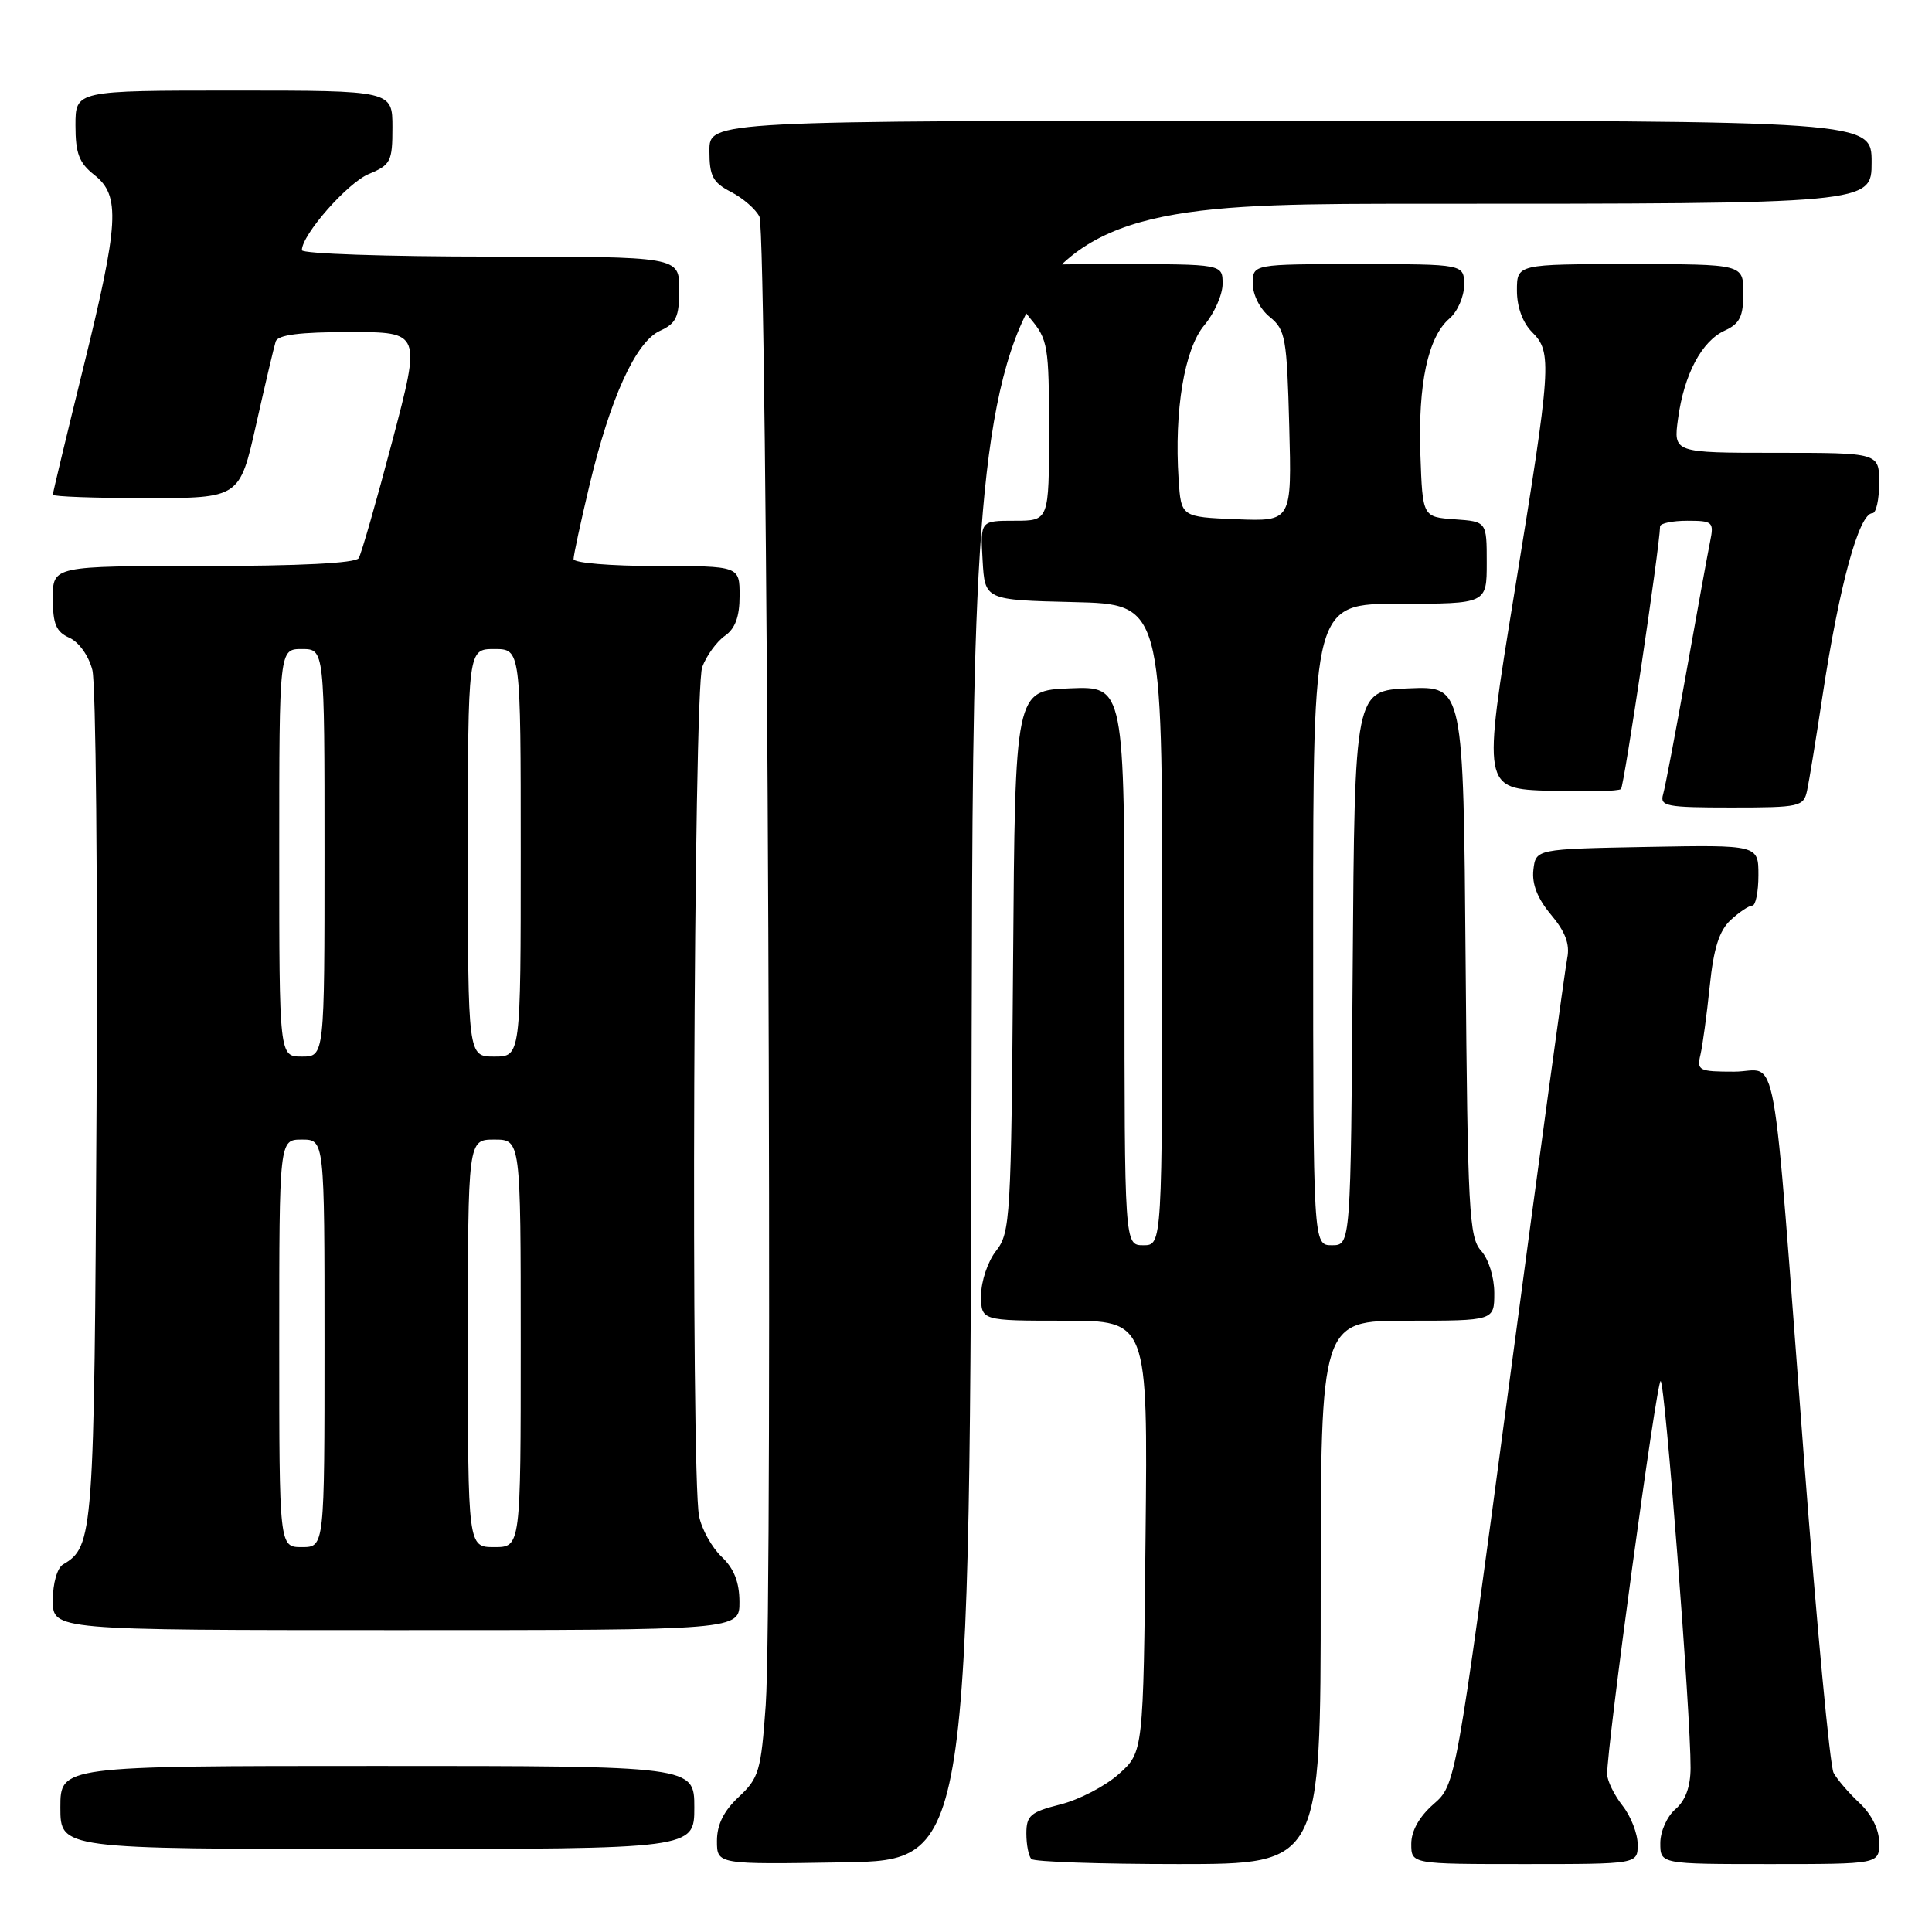 <?xml version="1.0" encoding="UTF-8" standalone="no"?>
<!DOCTYPE svg PUBLIC "-//W3C//DTD SVG 1.1//EN" "http://www.w3.org/Graphics/SVG/1.1/DTD/svg11.dtd" >
<svg xmlns="http://www.w3.org/2000/svg" xmlns:xlink="http://www.w3.org/1999/xlink" version="1.1" viewBox="0 0 256 256">
 <g >
 <path fill="currentColor"
d=" M 128.75 136.75 C 129.01 27.00 129.01 27.00 188.50 27.00 C 248.00 27.00 248.00 27.00 248.00 21.50 C 248.00 16.00 248.00 16.00 171.00 16.00 C 94.00 16.00 94.00 16.00 94.00 19.97 C 94.00 23.34 94.44 24.18 96.88 25.44 C 98.46 26.26 100.15 27.73 100.63 28.71 C 101.67 30.85 102.44 212.37 101.46 225.95 C 100.84 234.67 100.56 235.61 97.89 238.10 C 95.90 239.96 95.00 241.77 95.00 243.93 C 95.00 247.05 95.00 247.05 111.75 246.77 C 128.50 246.50 128.50 246.50 128.75 136.75 Z  M 175.00 211.00 C 175.00 175.00 175.00 175.00 186.50 175.00 C 198.00 175.00 198.00 175.00 198.00 171.33 C 198.00 169.24 197.25 166.83 196.25 165.73 C 194.66 163.97 194.47 160.40 194.20 127.35 C 193.91 90.91 193.91 90.91 186.70 91.21 C 179.50 91.50 179.50 91.50 179.24 128.25 C 178.98 165.00 178.98 165.00 176.49 165.00 C 174.00 165.00 174.00 165.00 174.00 122.50 C 174.00 80.00 174.00 80.00 185.50 80.00 C 197.00 80.00 197.00 80.00 197.00 74.56 C 197.00 69.11 197.00 69.11 192.75 68.81 C 188.50 68.50 188.50 68.50 188.21 60.26 C 187.88 50.90 189.21 44.66 192.05 42.22 C 193.12 41.31 194.00 39.31 194.00 37.78 C 194.00 35.00 194.00 35.00 180.00 35.00 C 166.00 35.00 166.00 35.00 166.00 37.59 C 166.00 39.07 166.96 40.96 168.25 42.00 C 170.33 43.68 170.52 44.76 170.83 56.45 C 171.17 69.09 171.17 69.09 163.83 68.80 C 156.50 68.50 156.50 68.50 156.17 63.50 C 155.58 54.39 156.94 46.22 159.58 43.09 C 160.91 41.50 162.00 39.04 162.00 37.61 C 162.00 35.00 162.00 35.00 148.00 35.00 C 134.43 35.00 134.00 35.07 134.00 37.11 C 134.00 38.26 135.12 40.55 136.50 42.18 C 138.86 44.99 139.00 45.82 139.00 57.08 C 139.00 69.00 139.00 69.00 134.45 69.00 C 129.90 69.00 129.90 69.00 130.20 74.25 C 130.50 79.50 130.50 79.50 142.25 79.78 C 154.00 80.06 154.00 80.06 154.00 122.53 C 154.00 165.00 154.00 165.00 151.50 165.00 C 149.00 165.00 149.00 165.00 149.00 127.96 C 149.00 90.91 149.00 90.91 141.75 91.21 C 134.50 91.50 134.50 91.50 134.24 127.36 C 133.99 161.41 133.87 163.34 131.99 165.74 C 130.89 167.13 130.00 169.78 130.00 171.63 C 130.00 175.00 130.00 175.00 141.04 175.00 C 152.09 175.00 152.09 175.00 151.79 203.58 C 151.50 232.17 151.50 232.17 148.25 235.07 C 146.46 236.67 142.98 238.48 140.50 239.10 C 136.55 240.10 136.00 240.57 136.00 242.95 C 136.00 244.45 136.30 245.97 136.67 246.33 C 137.03 246.70 145.81 247.00 156.17 247.00 C 175.00 247.00 175.00 247.00 175.00 211.00 Z  M 217.00 244.41 C 217.00 242.98 216.10 240.67 215.00 239.27 C 213.90 237.87 212.98 236.00 212.96 235.12 C 212.87 231.75 219.50 183.00 220.04 183.00 C 220.62 183.00 224.04 227.20 224.01 234.26 C 224.00 236.77 223.33 238.59 222.00 239.73 C 220.89 240.68 220.00 242.68 220.00 244.22 C 220.00 247.00 220.00 247.00 234.50 247.00 C 249.00 247.00 249.00 247.00 249.00 244.17 C 249.00 242.42 248.01 240.43 246.41 238.92 C 244.98 237.59 243.43 235.78 242.96 234.91 C 242.48 234.03 240.73 215.35 239.05 193.41 C 234.68 136.07 235.75 142.00 229.79 142.00 C 225.11 142.00 224.82 141.85 225.32 139.75 C 225.61 138.51 226.16 134.43 226.55 130.67 C 227.06 125.68 227.80 123.33 229.31 121.92 C 230.45 120.87 231.74 120.00 232.19 120.00 C 232.63 120.00 233.00 118.19 233.00 115.97 C 233.00 111.95 233.00 111.95 218.25 112.22 C 203.50 112.50 203.50 112.50 203.18 115.27 C 202.97 117.15 203.73 119.07 205.52 121.21 C 207.41 123.45 208.03 125.10 207.67 126.93 C 207.38 128.34 203.94 153.57 200.02 183.00 C 192.89 236.50 192.89 236.50 189.94 239.07 C 188.06 240.72 187.00 242.61 187.00 244.32 C 187.00 247.00 187.00 247.00 202.00 247.00 C 217.00 247.00 217.00 247.00 217.00 244.41 Z  M 92.00 239.50 C 92.00 234.00 92.00 234.00 50.00 234.00 C 8.00 234.00 8.00 234.00 8.00 239.50 C 8.00 245.00 8.00 245.00 50.00 245.00 C 92.00 245.00 92.00 245.00 92.00 239.50 Z  M 97.98 212.25 C 97.97 209.63 97.26 207.83 95.61 206.27 C 94.32 205.04 92.97 202.62 92.63 200.89 C 91.52 195.34 91.90 91.38 93.05 88.38 C 93.62 86.86 94.97 85.01 96.05 84.25 C 97.42 83.29 98.00 81.72 98.00 78.94 C 98.00 75.00 98.00 75.00 87.00 75.00 C 80.95 75.00 76.00 74.59 76.00 74.08 C 76.00 73.57 76.93 69.24 78.07 64.46 C 80.85 52.75 84.23 45.31 87.44 43.84 C 89.61 42.85 90.00 42.02 90.00 38.34 C 90.00 34.00 90.00 34.00 65.00 34.00 C 51.25 34.00 40.00 33.62 40.00 33.15 C 40.00 31.10 46.05 24.22 48.88 23.05 C 51.77 21.85 52.00 21.40 52.00 16.88 C 52.00 12.00 52.00 12.00 31.00 12.00 C 10.00 12.00 10.00 12.00 10.00 16.61 C 10.00 20.33 10.48 21.59 12.50 23.18 C 15.98 25.92 15.78 29.50 11.00 48.88 C 8.80 57.80 7.00 65.31 7.00 65.55 C 7.00 65.80 12.57 66.00 19.38 66.00 C 31.75 66.00 31.75 66.00 33.94 56.25 C 35.14 50.89 36.31 45.94 36.53 45.25 C 36.82 44.37 39.71 44.00 46.36 44.00 C 55.79 44.00 55.79 44.00 51.98 58.46 C 49.88 66.41 47.88 73.39 47.53 73.96 C 47.11 74.62 39.68 75.00 26.94 75.00 C 7.00 75.00 7.00 75.00 7.00 79.26 C 7.00 82.69 7.43 83.72 9.20 84.51 C 10.46 85.08 11.76 86.90 12.24 88.79 C 12.70 90.61 12.95 116.71 12.79 146.79 C 12.49 203.60 12.39 204.91 8.35 207.30 C 7.58 207.76 7.00 209.79 7.00 212.05 C 7.00 216.00 7.00 216.00 52.50 216.00 C 98.00 216.00 98.00 216.00 97.98 212.25 Z  M 239.45 104.75 C 239.72 103.51 240.64 97.85 241.50 92.17 C 243.72 77.55 246.33 68.00 248.11 68.00 C 248.60 68.00 249.00 66.20 249.00 64.00 C 249.00 60.00 249.00 60.00 235.36 60.00 C 221.73 60.00 221.73 60.00 222.35 55.48 C 223.15 49.59 225.49 45.19 228.55 43.80 C 230.53 42.89 231.00 41.94 231.00 38.84 C 231.00 35.00 231.00 35.00 216.00 35.00 C 201.00 35.00 201.00 35.00 201.00 38.50 C 201.00 40.67 201.76 42.76 203.00 44.00 C 205.69 46.69 205.59 48.27 200.67 78.50 C 196.44 104.50 196.44 104.50 205.35 104.79 C 210.25 104.95 214.49 104.84 214.79 104.55 C 215.20 104.13 219.87 72.86 219.97 69.75 C 219.99 69.34 221.61 69.00 223.58 69.00 C 226.95 69.00 227.13 69.16 226.60 71.75 C 226.29 73.26 224.88 81.03 223.46 89.00 C 222.04 96.97 220.65 104.29 220.37 105.25 C 219.91 106.83 220.79 107.00 229.41 107.00 C 238.50 107.00 238.99 106.89 239.45 104.75 Z  M 37.00 178.00 C 37.00 151.00 37.00 151.00 40.00 151.00 C 43.00 151.00 43.00 151.00 43.00 178.00 C 43.00 205.00 43.00 205.00 40.00 205.00 C 37.00 205.00 37.00 205.00 37.00 178.00 Z  M 62.00 178.00 C 62.00 151.00 62.00 151.00 65.50 151.00 C 69.00 151.00 69.00 151.00 69.00 178.00 C 69.00 205.00 69.00 205.00 65.50 205.00 C 62.00 205.00 62.00 205.00 62.00 178.00 Z  M 37.00 113.00 C 37.00 86.00 37.00 86.00 40.00 86.00 C 43.00 86.00 43.00 86.00 43.00 113.00 C 43.00 140.00 43.00 140.00 40.00 140.00 C 37.00 140.00 37.00 140.00 37.00 113.00 Z  M 62.00 113.00 C 62.00 86.00 62.00 86.00 65.50 86.00 C 69.00 86.00 69.00 86.00 69.00 113.00 C 69.00 140.00 69.00 140.00 65.50 140.00 C 62.00 140.00 62.00 140.00 62.00 113.00 Z "/>
</g>
</svg>